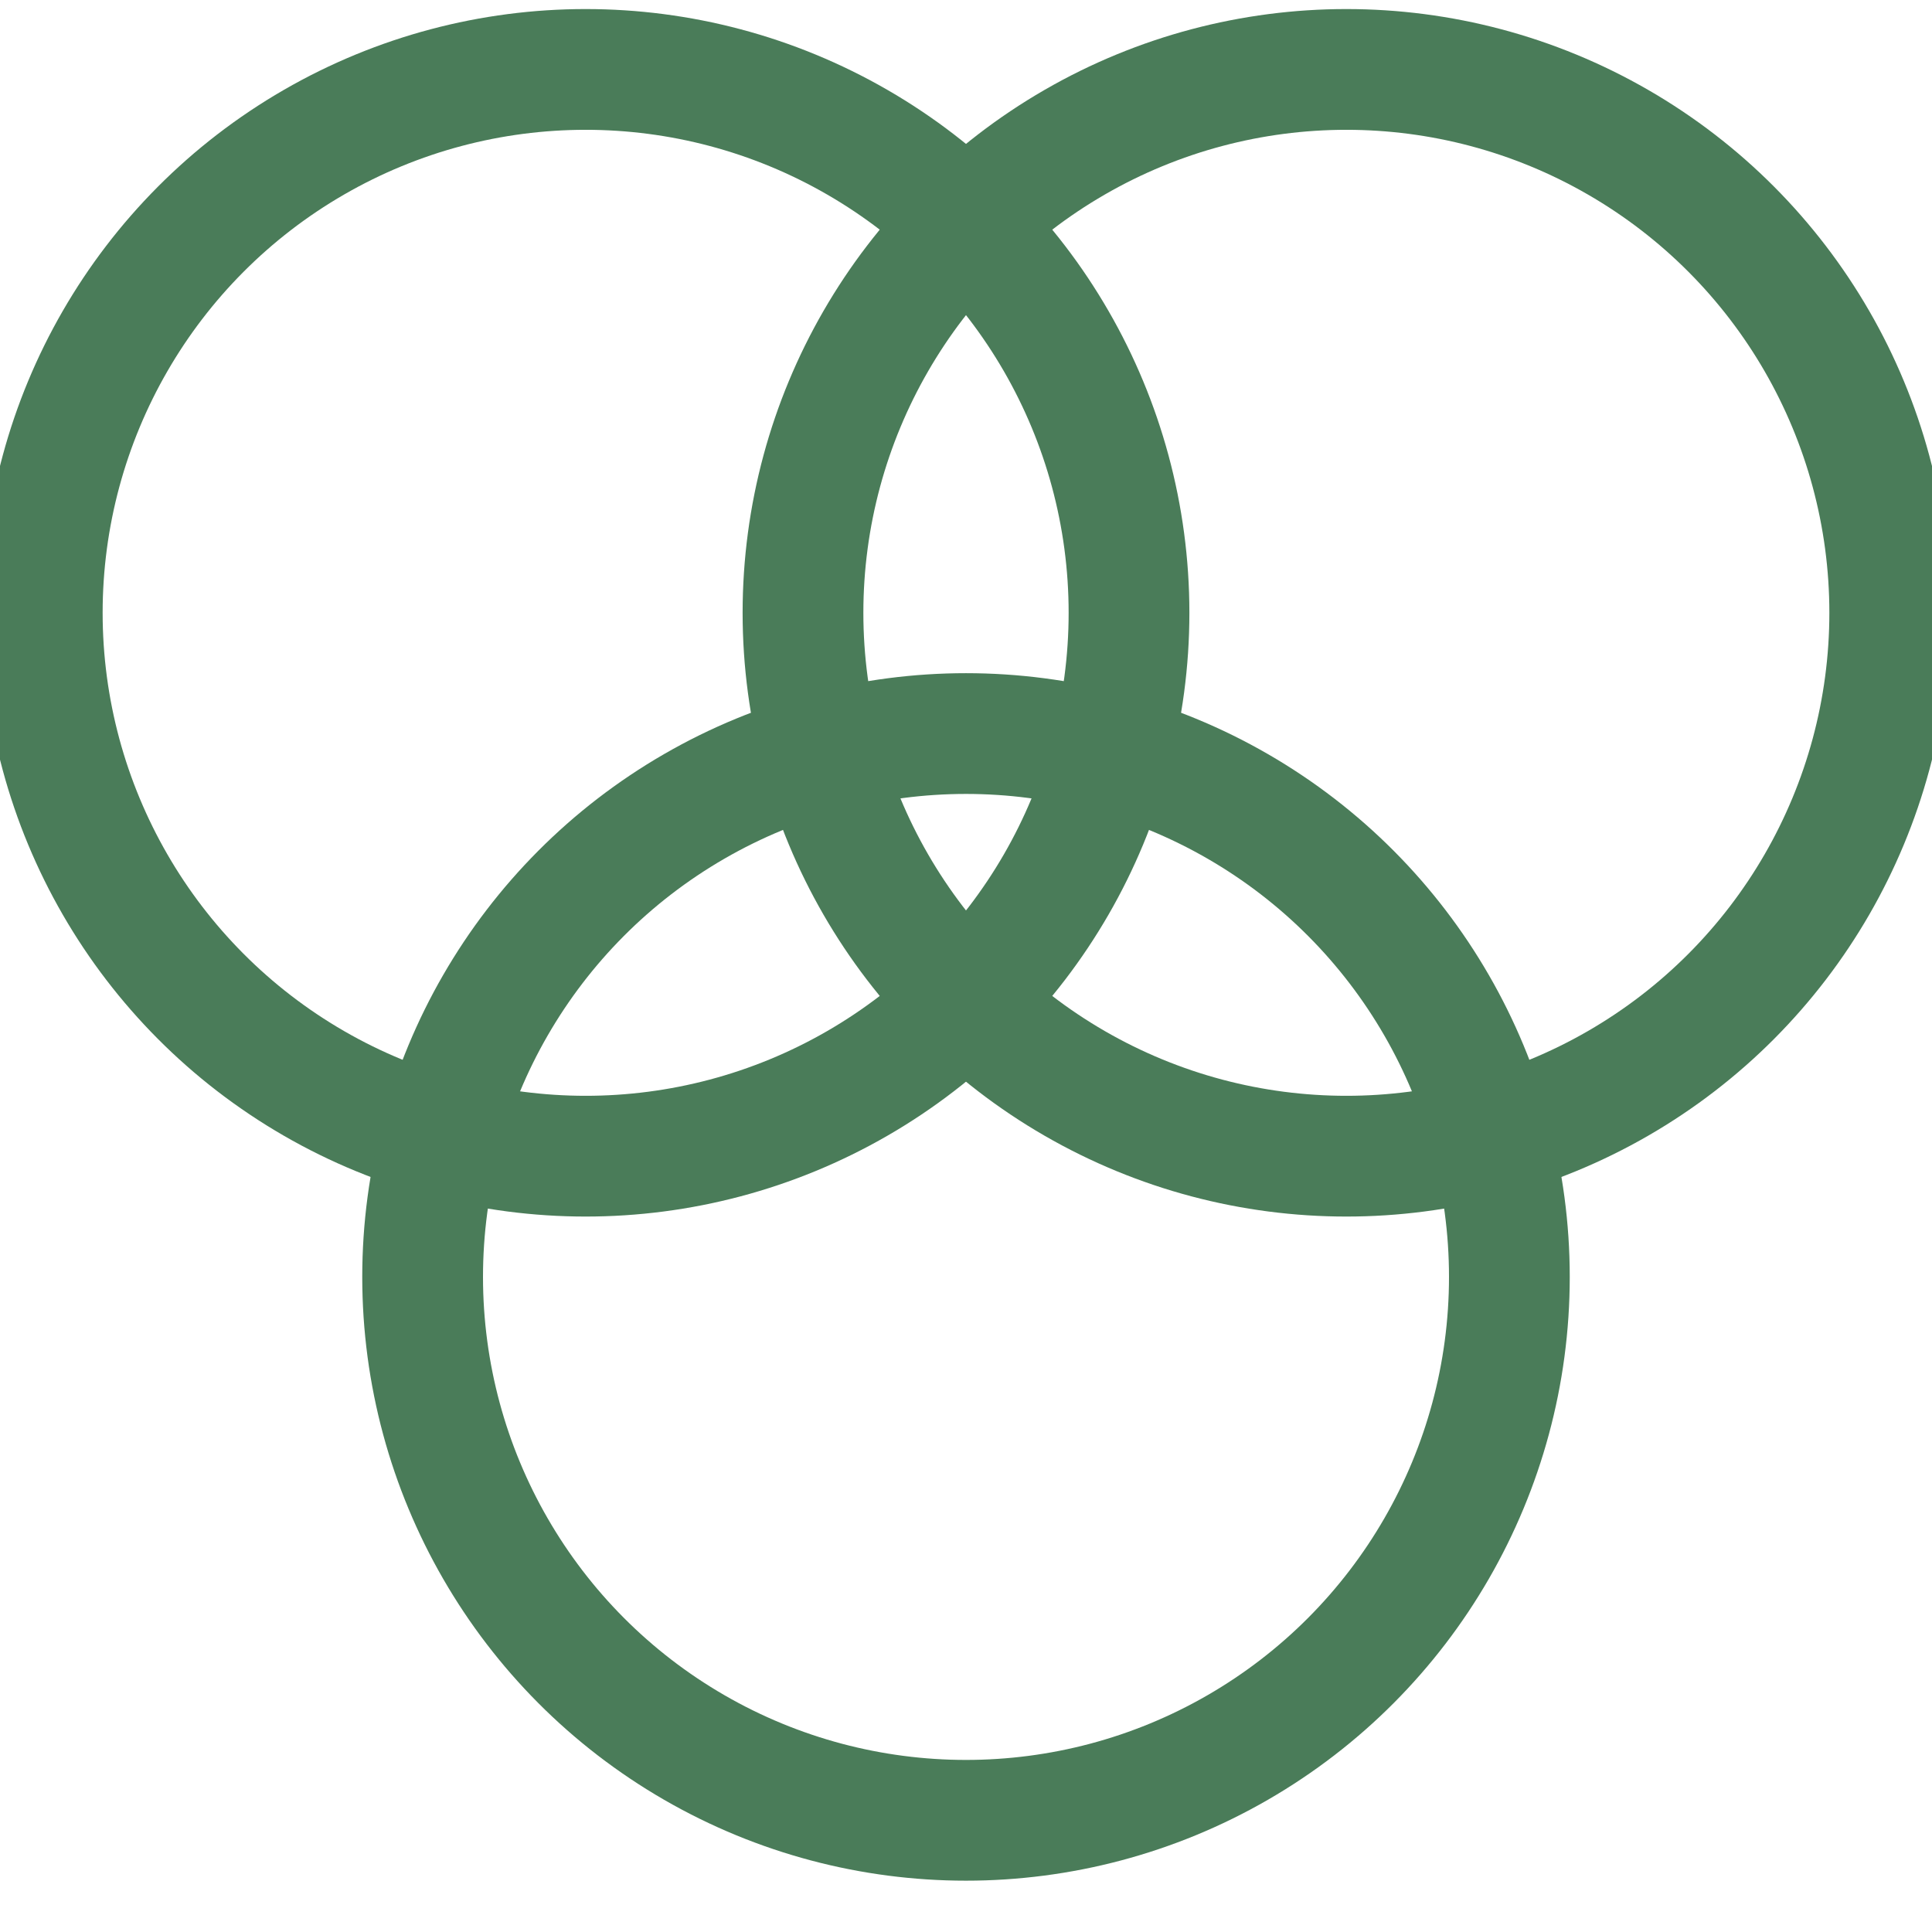 <?xml version="1.0" encoding="UTF-8"?>
<svg width="64" height="64" viewBox="0 0 64 64" xmlns="http://www.w3.org/2000/svg">
    <g fill="none" stroke="#4a7c59" stroke-width="4">
        <circle r="18" cx="19.4" cy="20.3" />
        <circle r="18" cx="44.6" cy="20.3" />
        <circle r="18" cx="32" cy="42.3" />
    </g>
</svg>